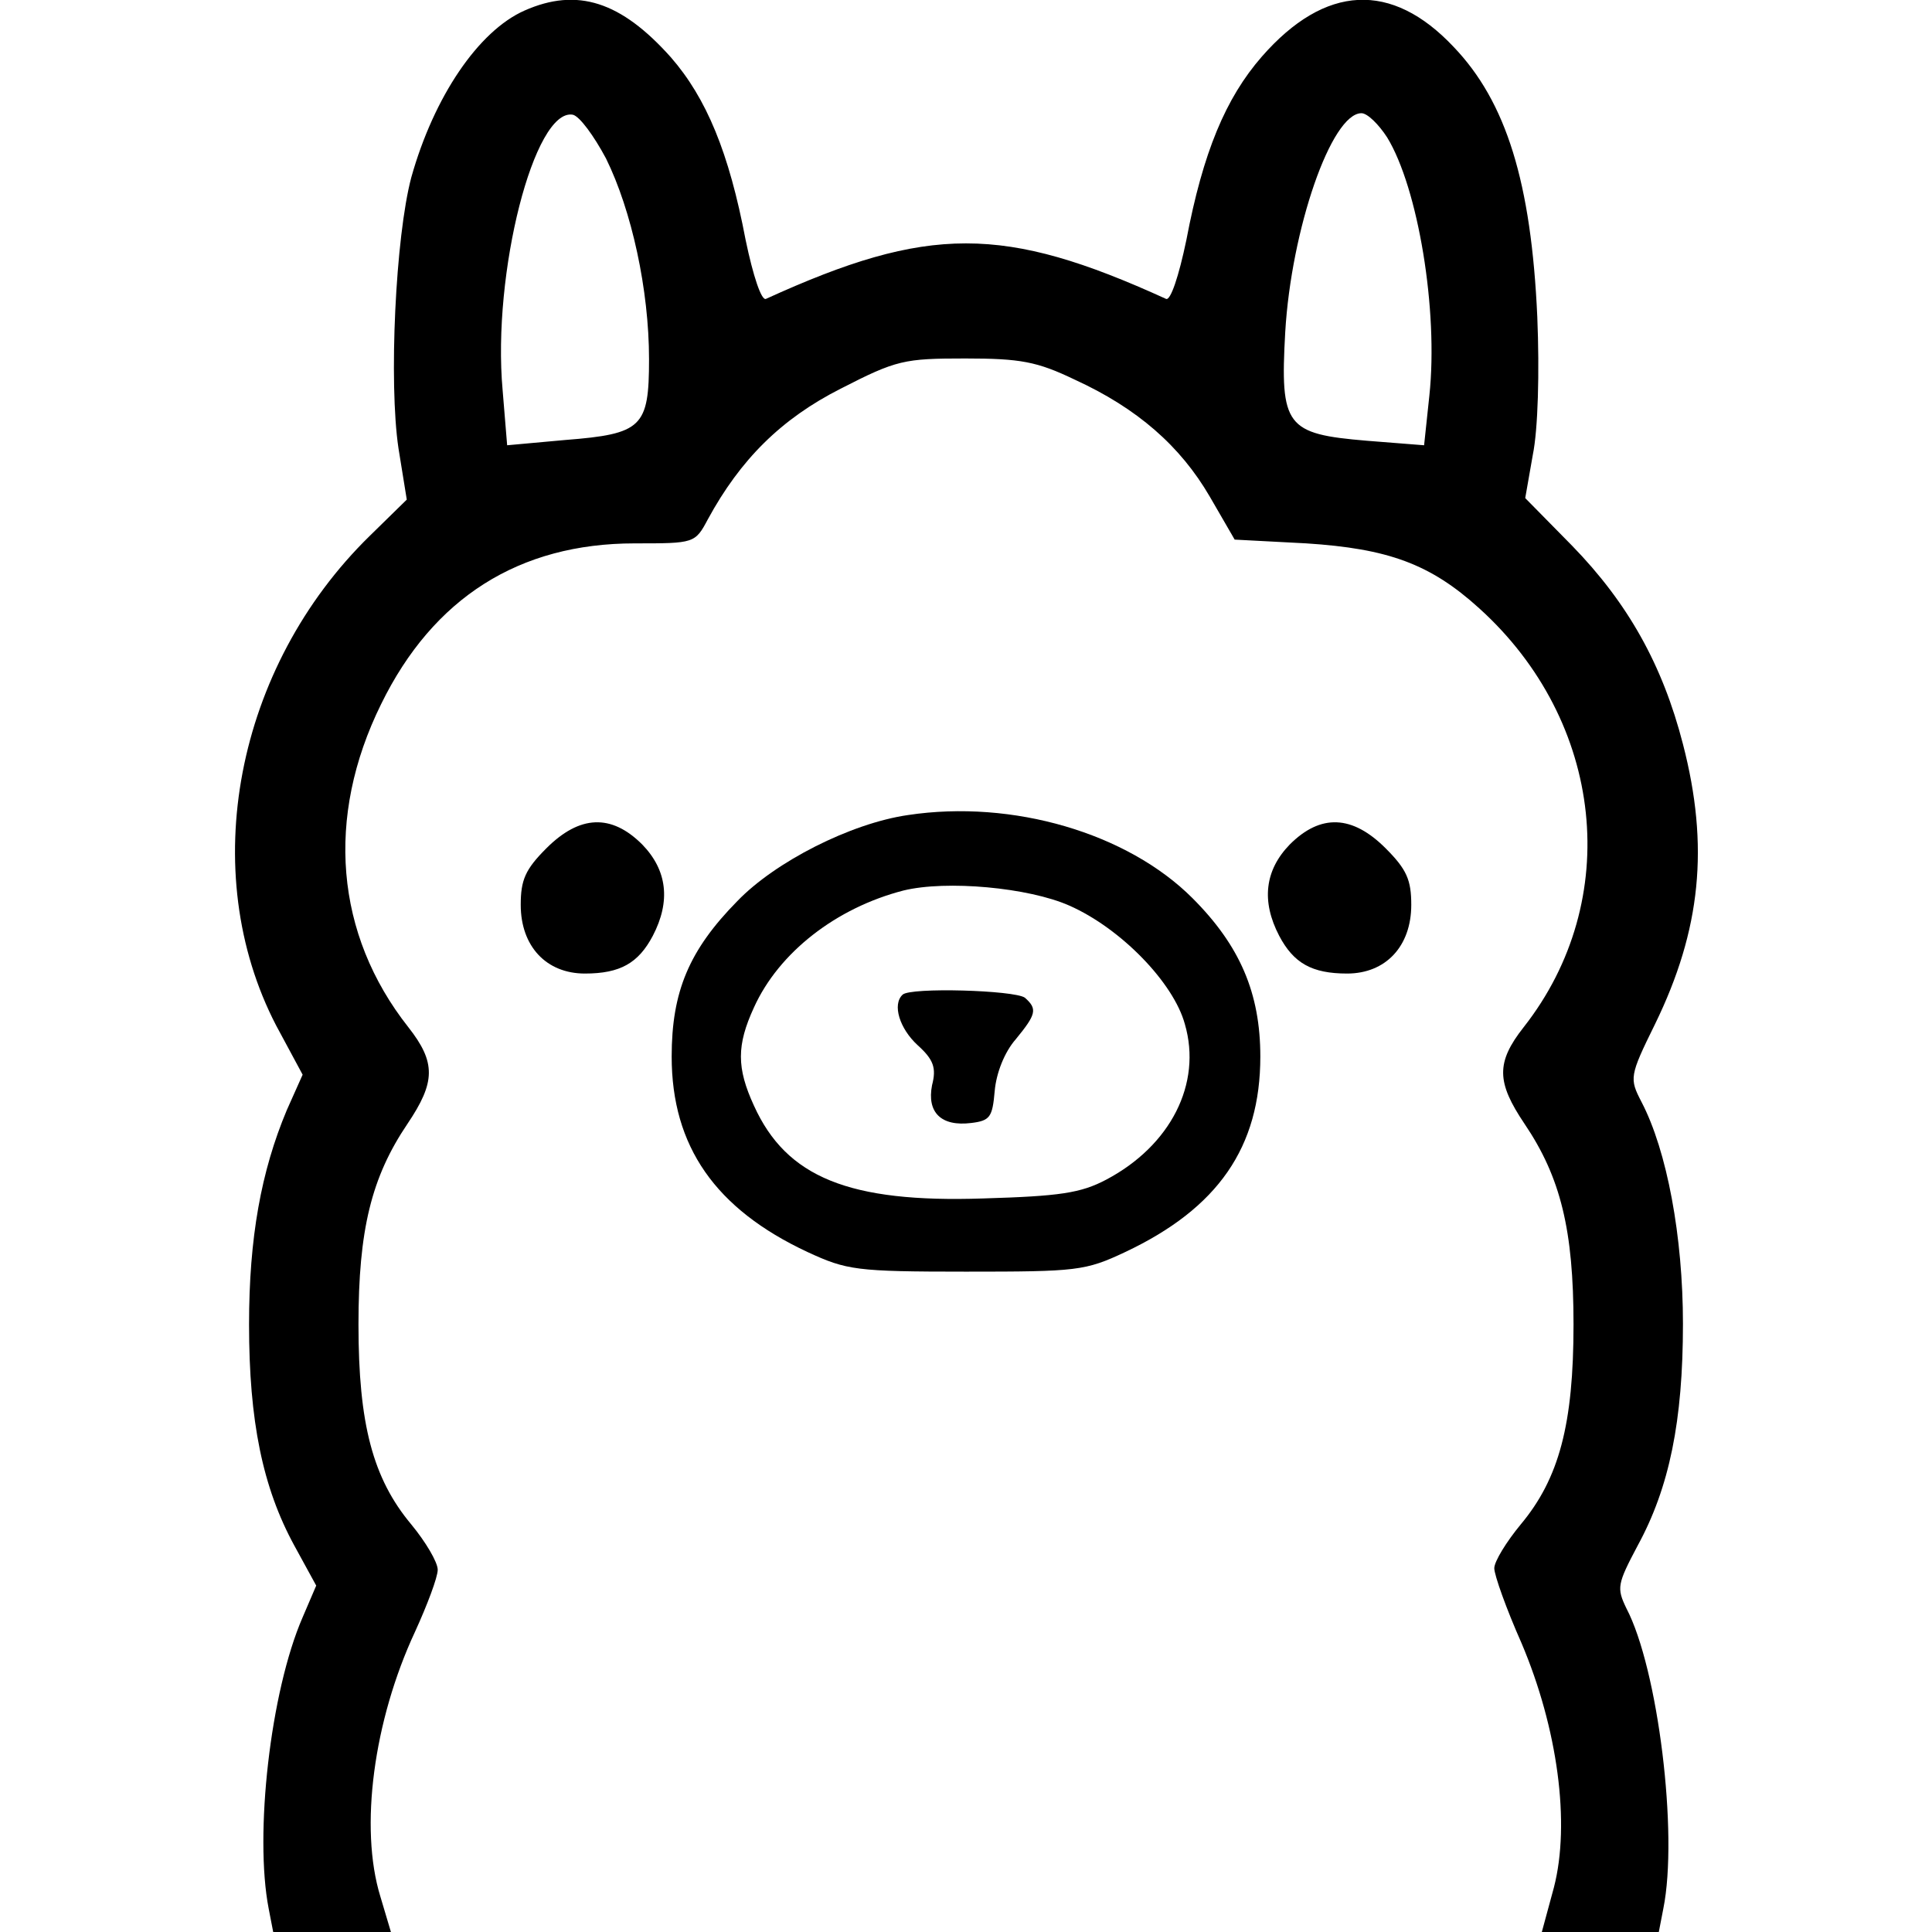 <?xml version="1.0" standalone="no"?>
<!DOCTYPE svg PUBLIC "-//W3C//DTD SVG 20010904//EN"
 "http://www.w3.org/TR/2001/REC-SVG-20010904/DTD/svg10.dtd">
<svg version="1.0" xmlns="http://www.w3.org/2000/svg"
 width="256pt" height="256pt" viewBox="0 0 256 256"
 preserveAspectRatio="xMidYMid meet">

<g transform="translate(0,256) scale(0.1,-0.1)"
fill="#000000" stroke="none">
<path d="M695 2546 c-61 -27 -120 -114 -150 -221 -21 -79 -30 -272 -17 -359
l11 -68 -49 -48 c-178 -174 -230 -445 -124 -649 l35 -65 -21 -47 c-34 -81 -50
-169 -50 -284 0 -128 18 -216 60 -293 l29 -53 -18 -42 c-43 -99 -64 -288 -45
-386 l6 -31 78 0 78 0 -14 47 c-28 91 -9 233 46 351 16 35 30 72 30 82 0 10
-16 37 -35 60 -51 61 -70 133 -70 265 0 125 17 195 65 266 37 55 38 81 1 128
-97 123 -110 278 -36 428 69 141 183 213 336 213 79 0 80 0 97 32 43 79 97
133 176 173 74 38 84 40 165 40 73 0 95 -4 145 -28 83 -38 140 -88 179 -155
l33 -57 95 -5 c108 -7 164 -27 229 -86 166 -150 191 -387 59 -555 -37 -47 -36
-73 1 -128 48 -71 65 -141 65 -266 0 -132 -19 -204 -70 -265 -19 -23 -35 -49
-35 -58 0 -9 16 -54 36 -99 48 -113 65 -239 43 -324 l-16 -59 77 0 78 0 6 31
c20 99 -7 318 -49 398 -13 27 -12 32 15 83 42 77 60 165 60 294 0 115 -21 229
-55 294 -16 31 -16 34 18 103 61 125 72 236 37 371 -27 105 -73 187 -147 263
l-62 63 10 57 c7 34 9 110 6 183 -8 178 -41 285 -111 358 -82 87 -170 83 -254
-13 -48 -55 -78 -127 -100 -243 -10 -48 -21 -81 -27 -78 -215 98 -315 98 -530
0 -6 -3 -17 30 -27 78 -22 116 -52 188 -99 242 -66 74 -124 93 -194 62z m108
-196 c34 -69 57 -174 57 -266 0 -90 -9 -99 -111 -107 l-77 -7 -6 73 c-14 155
42 374 93 365 9 -2 28 -28 44 -58z m1035 28 c41 -67 68 -229 56 -342 l-7 -66
-76 6 c-107 9 -115 19 -108 144 8 136 61 290 101 290 8 0 23 -15 34 -32z"/>
<path d="M1203 1480 c-76 -11 -176 -62 -226 -114 -64 -65 -87 -120 -87 -206 0
-119 58 -202 180 -259 52 -24 64 -26 210 -26 147 0 158 1 211 26 123 58 179
139 179 259 0 84 -27 147 -90 210 -86 86 -238 131 -377 110z m214 -120 c68
-30 138 -102 153 -157 23 -79 -19 -161 -104 -206 -34 -18 -62 -22 -163 -25
-178 -6 -261 28 -304 123 -23 50 -23 80 0 130 33 73 109 132 198 155 57 14
166 4 220 -20z"/>
<path d="M1196 1242 c-14 -13 -4 -45 20 -67 21 -19 25 -30 19 -53 -7 -36 12
-55 52 -50 25 3 28 8 31 42 2 24 13 52 28 69 27 33 29 40 12 55 -14 10 -152
14 -162 4z"/>
<path d="M724 1436 c-28 -28 -34 -42 -34 -75 0 -55 34 -91 85 -91 47 0 71 14
90 50 24 46 19 87 -14 121 -41 41 -83 39 -127 -5z"/>
<path d="M1709 1441 c-33 -34 -38 -75 -14 -121 19 -36 43 -50 90 -50 51 0 85
36 85 91 0 33 -6 47 -34 75 -44 44 -86 46 -127 5z"/>
</g>
</svg>
